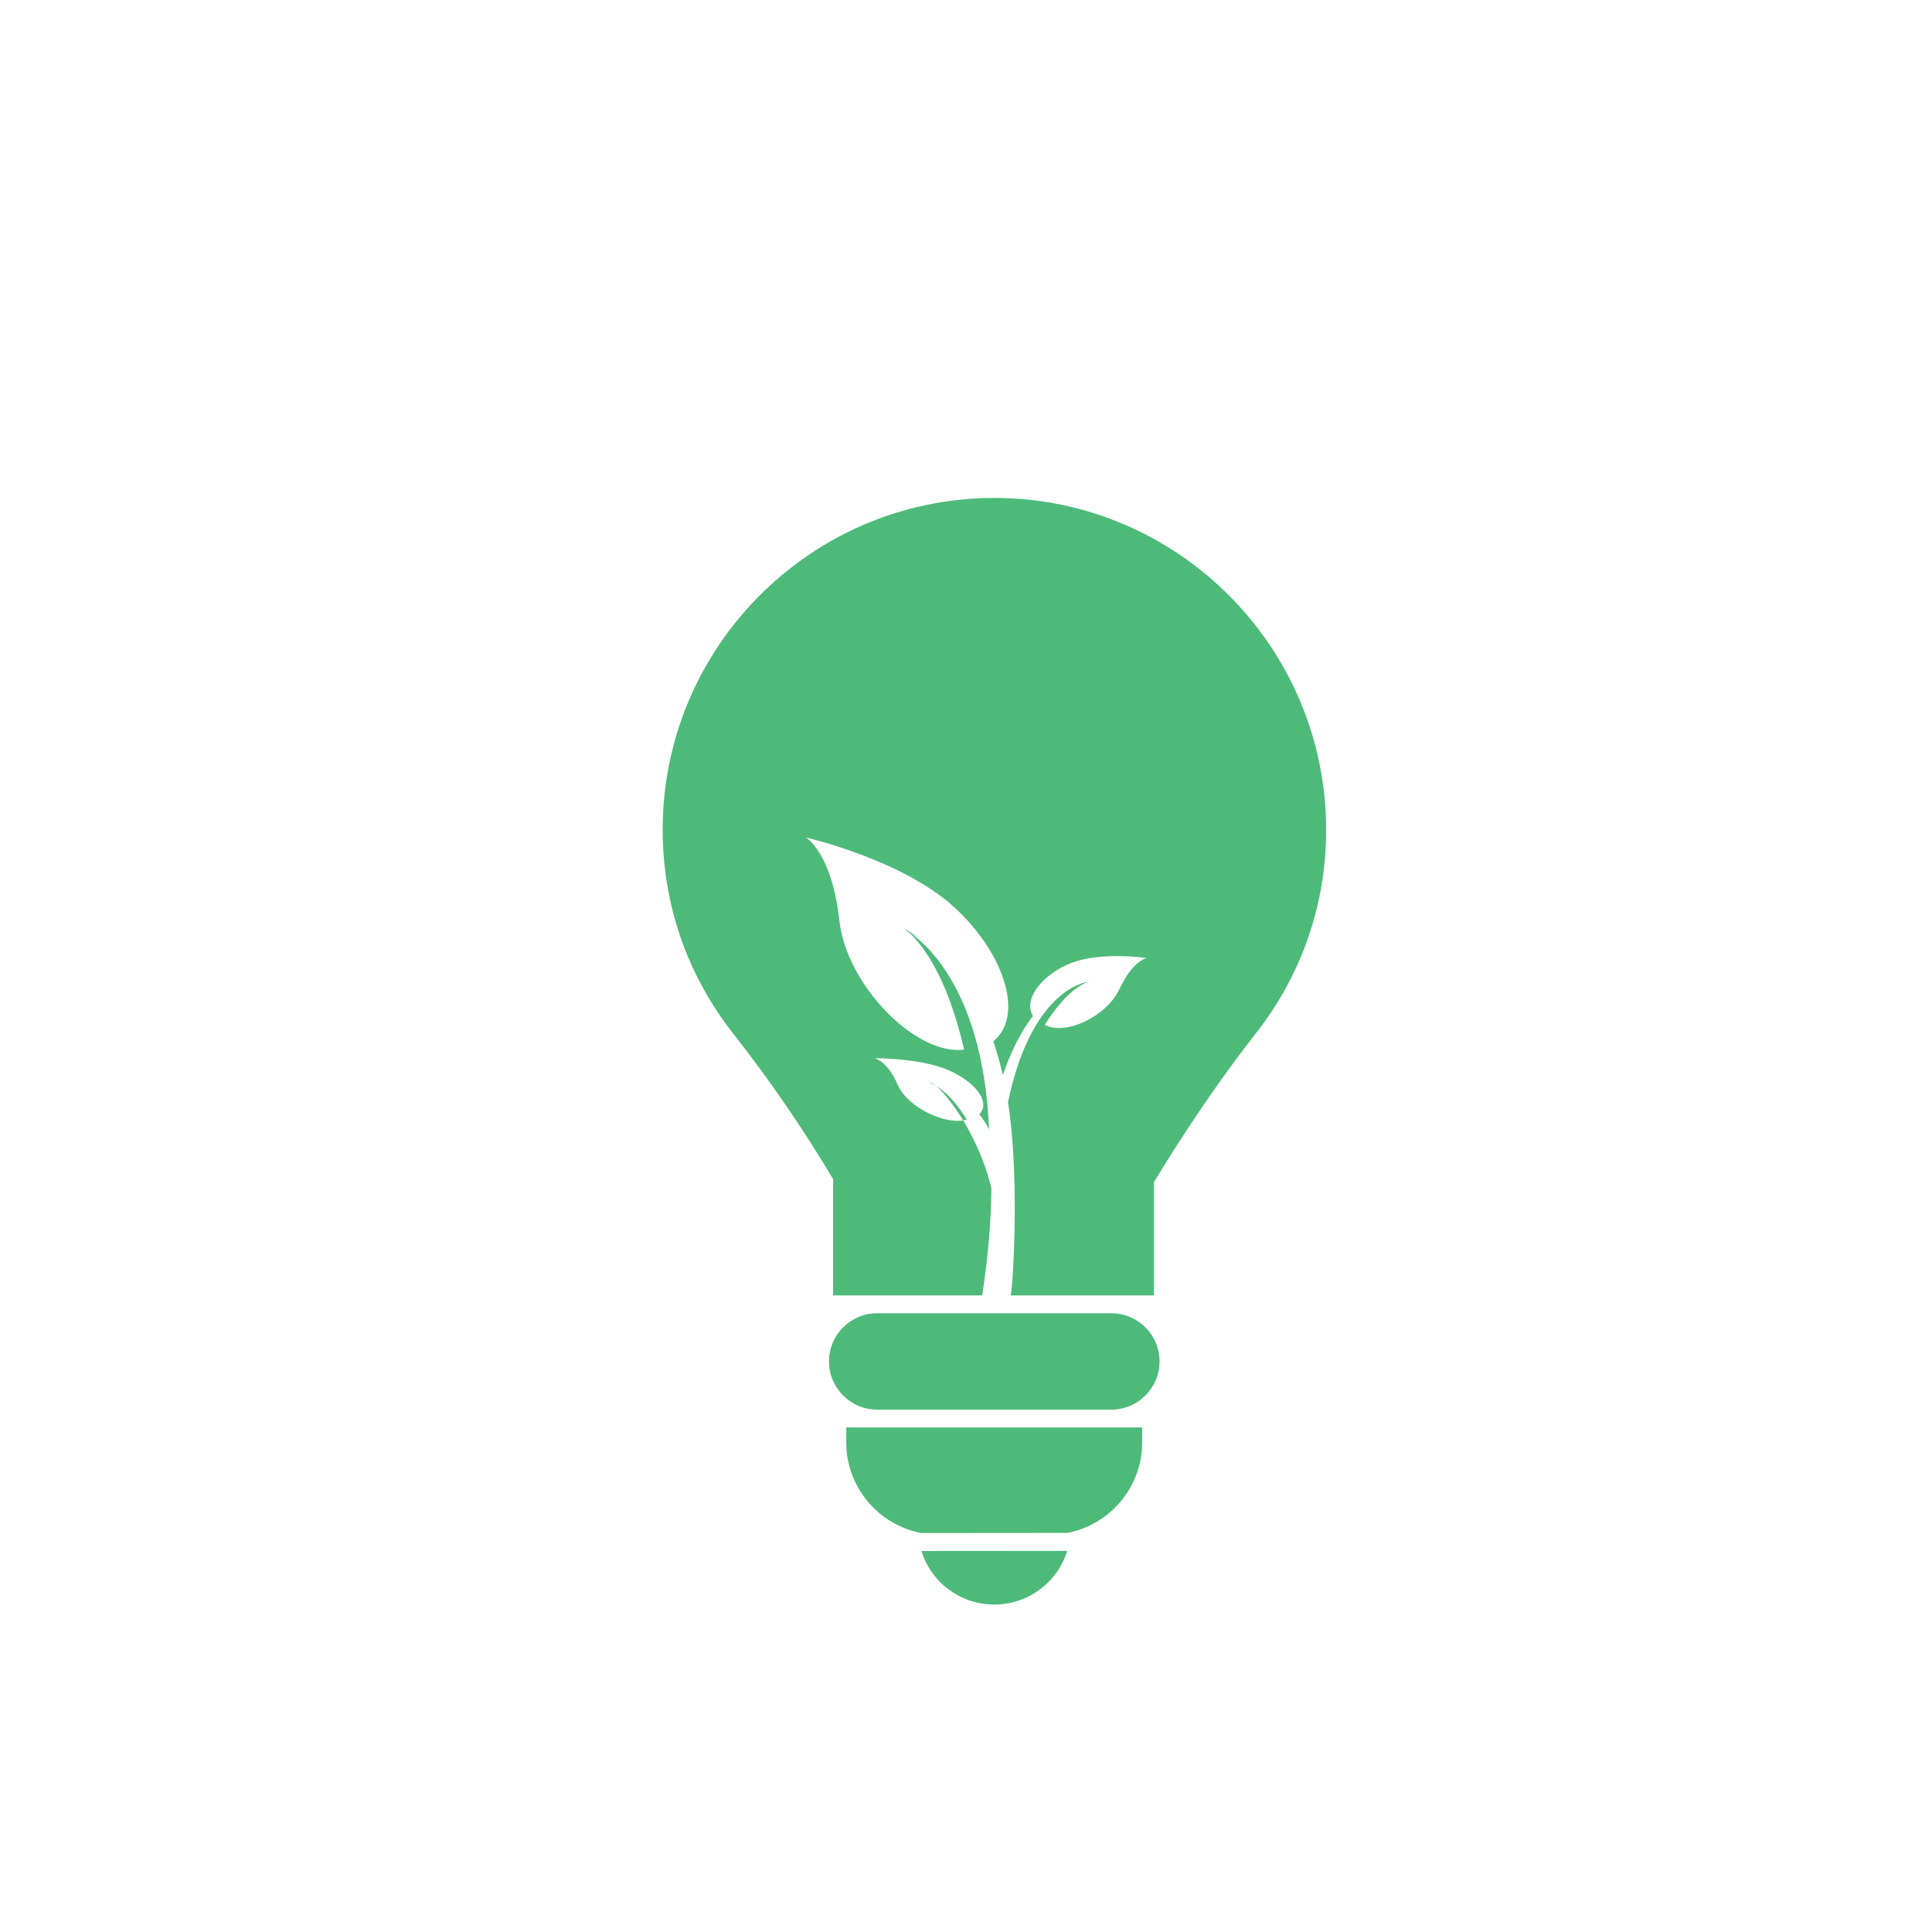 <svg width="68" height="68" viewBox="0 0 68 68" fill="none" xmlns="http://www.w3.org/2000/svg">
<rect width="68" height="68" rx="34" fill="white" fill-opacity="0.43"/>
<g filter="url(#filter0_i_500_183206)">
<rect x="5" y="5" width="58" height="58" rx="29" fill="white"/>
<path d="M38.117 43.222H29.874C28.939 43.222 28.178 43.982 28.178 44.918C28.178 45.854 28.939 46.614 29.874 46.614H38.117C39.052 46.614 39.812 45.854 39.812 44.918C39.812 43.982 39.052 43.222 38.117 43.222Z" fill="#4DBA79"/>
<path d="M28.786 47.786C28.786 49.333 29.914 50.674 31.431 50.958C31.431 50.958 35.383 50.954 36.562 50.954C38.075 50.67 39.2 49.329 39.2 47.782V47.242H28.786V47.786Z" fill="#4DBA79"/>
<path d="M31.431 51.59C31.779 52.708 32.816 53.474 33.995 53.474C35.178 53.474 36.215 52.704 36.563 51.586L31.431 51.59Z" fill="#4DBA79"/>
<path d="M31.431 30.075C31.279 29.97 31.117 29.875 30.948 29.784C30.891 29.737 30.843 29.706 30.81 29.686C30.796 29.679 30.782 29.673 30.769 29.663C30.769 29.663 30.782 29.669 30.81 29.686C31.032 29.804 31.239 29.936 31.431 30.075Z" fill="#4DBA79"/>
<path fill-rule="evenodd" clip-rule="evenodd" d="M22.324 26.2C22.324 19.762 27.56 14.526 33.998 14.526C40.434 14.526 45.669 19.762 45.676 26.2C45.676 28.842 44.811 31.331 43.176 33.405C42.048 34.834 40.721 36.777 39.616 38.604V42.594H28.323L28.323 38.503C27.286 36.756 26.077 34.993 24.824 33.402C23.189 31.328 22.324 28.838 22.324 26.2ZM34.478 35.79C34.867 38.27 34.688 41.759 34.58 42.594H33.57C33.786 41.185 33.884 39.935 33.894 38.831C33.404 36.763 32.1 35.209 31.782 35.118C31.745 35.109 31.704 35.099 31.663 35.09C31.82 35.129 32.42 35.395 33.026 36.408C32.276 36.628 30.924 35.959 30.597 35.179C30.249 34.355 29.783 34.246 29.783 34.246C29.783 34.246 31.363 34.233 32.367 34.659C33.289 35.05 33.9 35.783 33.468 36.216C33.6 36.385 33.715 36.567 33.813 36.75C33.586 31.507 31.259 29.966 30.948 29.784C31.117 29.875 31.279 29.97 31.431 30.075C31.239 29.936 31.032 29.804 30.81 29.686C30.782 29.669 30.769 29.663 30.769 29.663C30.782 29.673 30.796 29.679 30.81 29.686C30.843 29.706 30.891 29.737 30.948 29.784C31.357 30.119 32.309 31.22 32.934 33.943C31.242 34.165 28.793 31.679 28.543 29.402C28.279 27.001 27.364 26.477 27.364 26.477C27.364 26.477 30.678 27.23 32.536 28.886C34.248 30.413 35.117 32.699 33.961 33.652C34.096 34.04 34.205 34.442 34.296 34.844C34.522 34.179 34.863 33.395 35.356 32.76C34.992 32.139 35.718 31.277 36.704 30.895C37.775 30.48 39.359 30.72 39.359 30.72C39.359 30.72 38.876 30.794 38.4 31.814C37.947 32.78 36.491 33.463 35.772 33.071C36.548 31.83 37.195 31.576 37.348 31.552L37.218 31.571C36.843 31.656 35.228 32.213 34.478 35.79ZM37.376 31.547C37.37 31.547 37.363 31.547 37.353 31.551C37.366 31.547 37.376 31.547 37.376 31.547Z" fill="#4DBA79"/>
</g>
<defs>
<filter id="filter0_i_500_183206" x="5" y="5" width="59" height="61" filterUnits="userSpaceOnUse" color-interpolation-filters="sRGB">
<feFlood flood-opacity="0" result="BackgroundImageFix"/>
<feBlend mode="normal" in="SourceGraphic" in2="BackgroundImageFix" result="shape"/>
<feColorMatrix in="SourceAlpha" type="matrix" values="0 0 0 0 0 0 0 0 0 0 0 0 0 0 0 0 0 0 127 0" result="hardAlpha"/>
<feOffset dx="1" dy="3"/>
<feGaussianBlur stdDeviation="2.5"/>
<feComposite in2="hardAlpha" operator="arithmetic" k2="-1" k3="1"/>
<feColorMatrix type="matrix" values="0 0 0 0 0 0 0 0 0 0 0 0 0 0 0 0 0 0 0.1 0"/>
<feBlend mode="normal" in2="shape" result="effect1_innerShadow_500_183206"/>
</filter>
</defs>
</svg>
